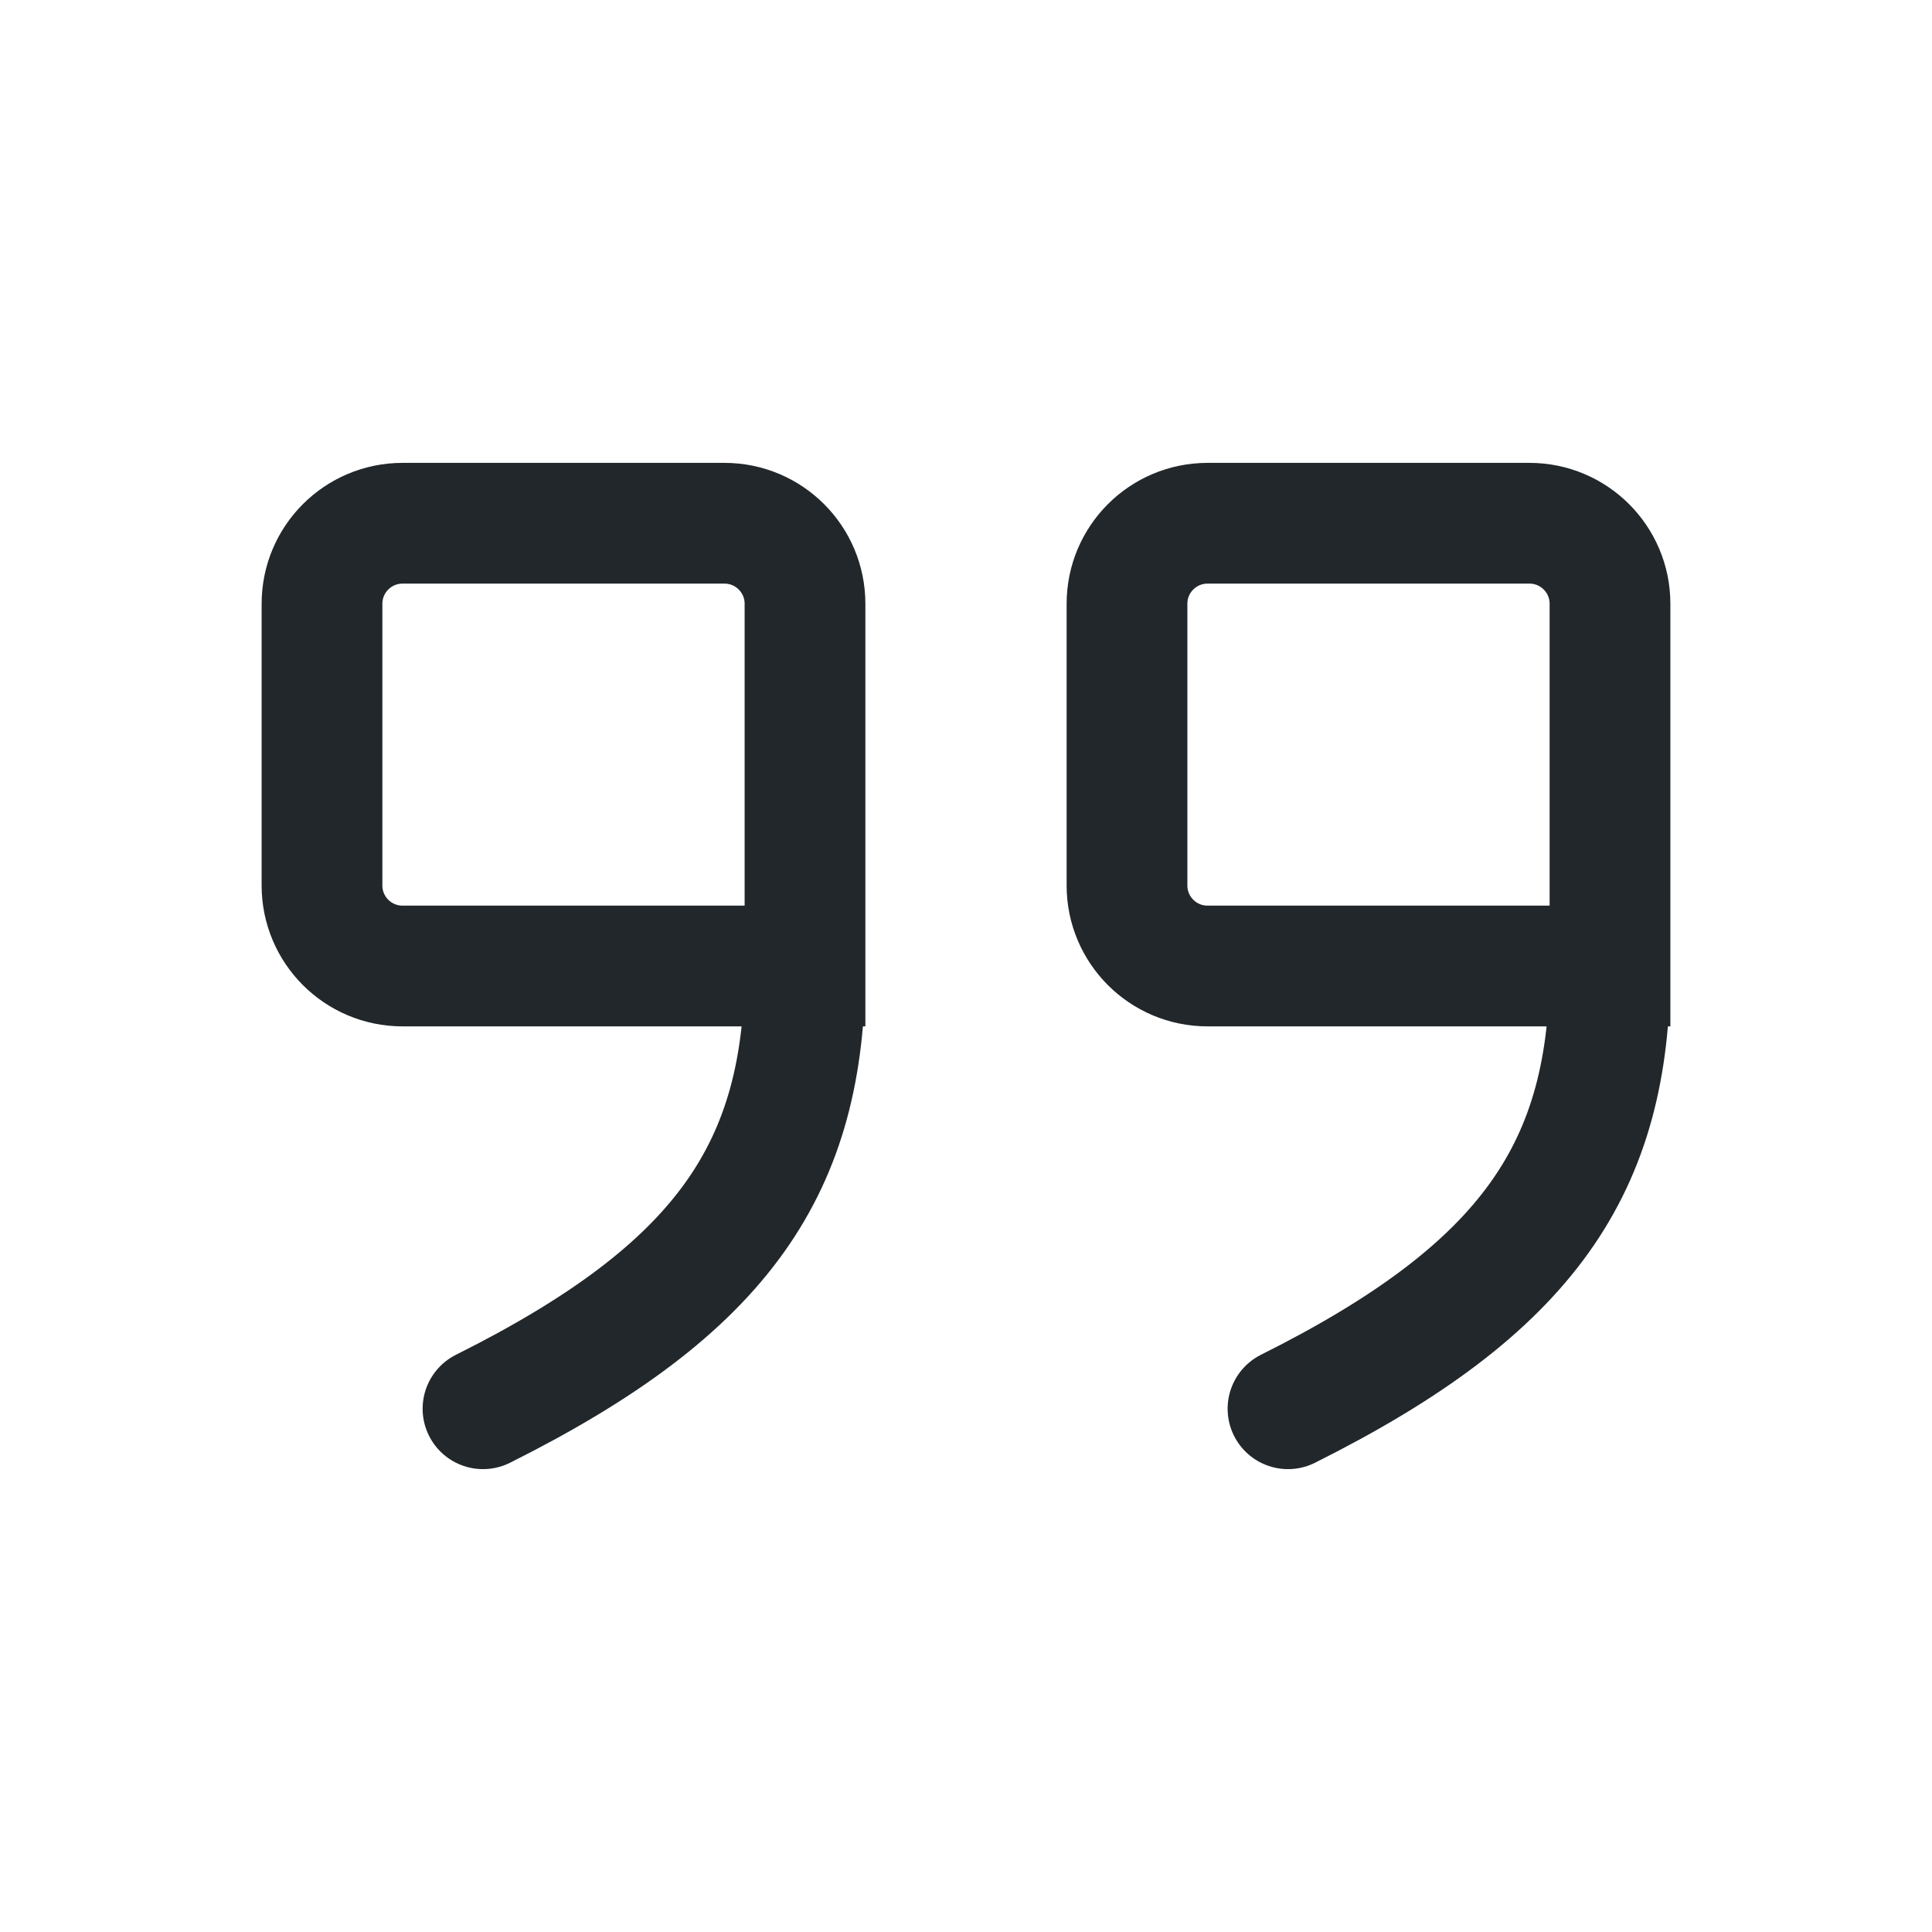 <svg width="24" height="24" viewBox="0 0 24 24" fill="none" xmlns="http://www.w3.org/2000/svg">
<path d="M10 12C10 14.5 9 16 6 17.5M10 12H5C4.448 12 4 11.552 4 11V7.5C4 6.948 4.448 6.5 5 6.5H9C9.552 6.5 10 6.948 10 7.5V12Z" stroke="#21272A" stroke-width="1.5" stroke-linecap="round"/>
<path d="M20 12C20 14.5 19 16 16 17.5M20 12H15C14.448 12 14 11.552 14 11V7.5C14 6.948 14.448 6.5 15 6.5H19C19.552 6.5 20 6.948 20 7.5V12Z" stroke="#21272A" stroke-width="1.5" stroke-linecap="round"/>
</svg>
